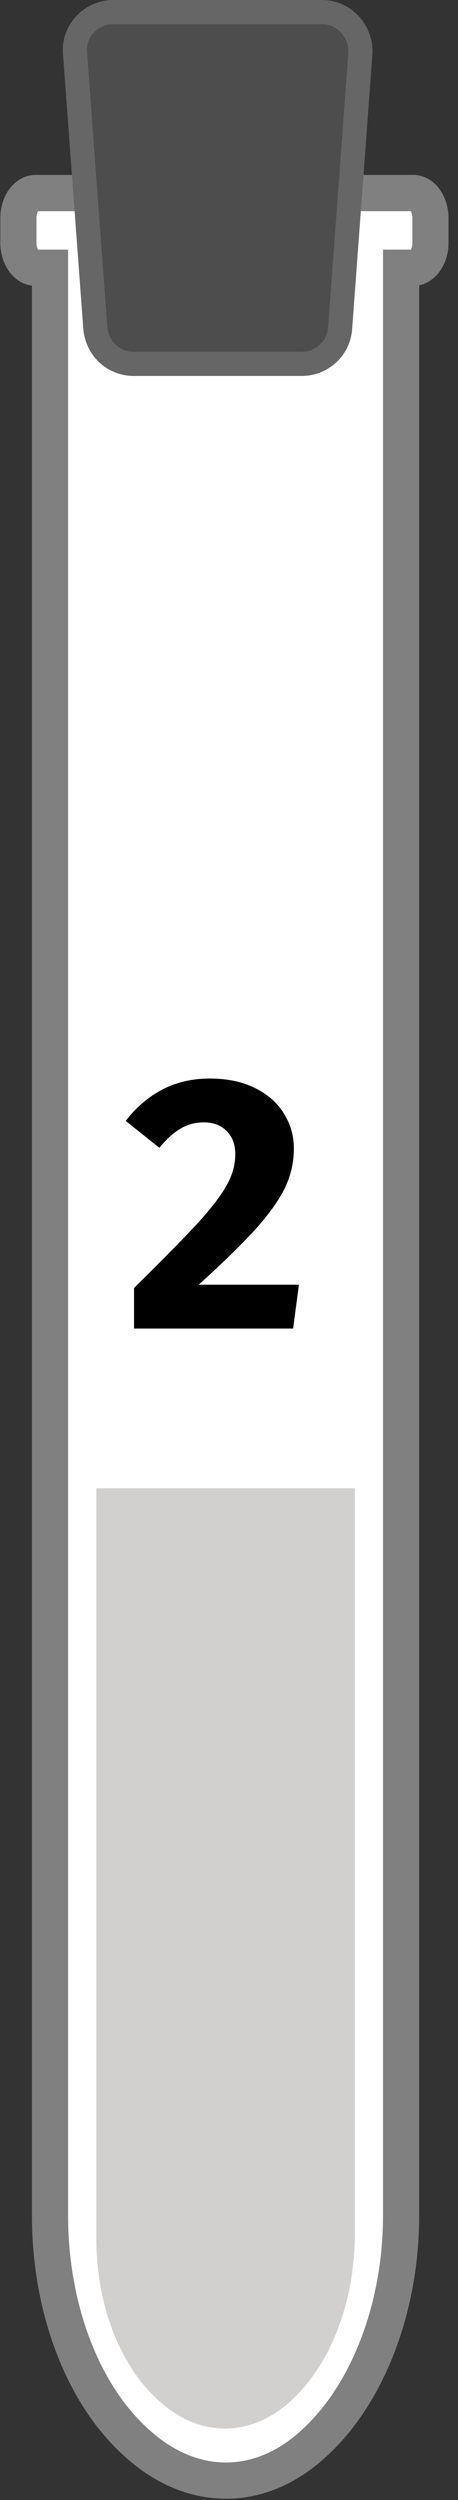 <svg width="38" height="207" viewBox="0 0 38 207" fill="none" xmlns="http://www.w3.org/2000/svg">
<rect x="0" y="0" width="38" height="207" fill="#333333" stroke="none"/>
<path d="M34.308 15.986H2.932C2.183 15.986 1.527 16.922 1.527 18.046V20.107C1.527 21.23 2.183 22.167 2.932 22.167H4.15V183.448C4.15 191.129 6.866 198.34 11.455 202.368C15.951 206.395 21.57 206.395 25.972 202.368C30.468 198.34 33.278 191.129 33.278 183.448V22.167H34.308C35.057 22.167 35.713 21.23 35.713 20.107V18.046C35.713 16.922 35.057 15.986 34.308 15.986Z" fill="white" stroke="#808080" stroke-width="3" stroke-miterlimit="10"/>
<path d="M24.005 198.902C20.727 201.806 16.606 201.806 13.328 198.902C9.957 195.999 7.99 190.848 7.99 185.322V123.225H29.438L29.438 185.322C29.344 190.941 27.284 195.999 24.005 198.902Z" fill="#D1D0CE"/>
<path d="M25.04 30.128H11.085C9.399 30.128 7.994 28.817 7.9 27.037L6.214 4.278C6.121 2.499 7.619 1 9.399 1H26.726C28.505 1 29.91 2.499 29.91 4.278L28.224 27.131C28.131 28.817 26.726 30.128 25.04 30.128Z" fill="#4D4D4D" stroke="#666666" stroke-width="2" stroke-miterlimit="10"/>
<path d="M17.391 89.3C18.851 89.3 20.101 89.56 21.141 90.08C22.201 90.6 23.001 91.3 23.541 92.18C24.101 93.06 24.381 94.03 24.381 95.09C24.381 96.17 24.161 97.2 23.721 98.18C23.281 99.16 22.501 100.29 21.381 101.57C20.261 102.83 18.631 104.43 16.491 106.37H24.801L24.321 110H11.121V106.64C13.581 104.22 15.371 102.4 16.491 101.18C17.611 99.94 18.391 98.91 18.831 98.09C19.291 97.27 19.521 96.43 19.521 95.57C19.521 94.75 19.281 94.11 18.801 93.65C18.341 93.17 17.711 92.93 16.911 92.93C16.191 92.93 15.551 93.1 14.991 93.44C14.431 93.76 13.841 94.29 13.221 95.03L10.431 92.81C11.271 91.71 12.271 90.85 13.431 90.23C14.611 89.61 15.931 89.3 17.391 89.3Z" fill="black"/>
</svg>
